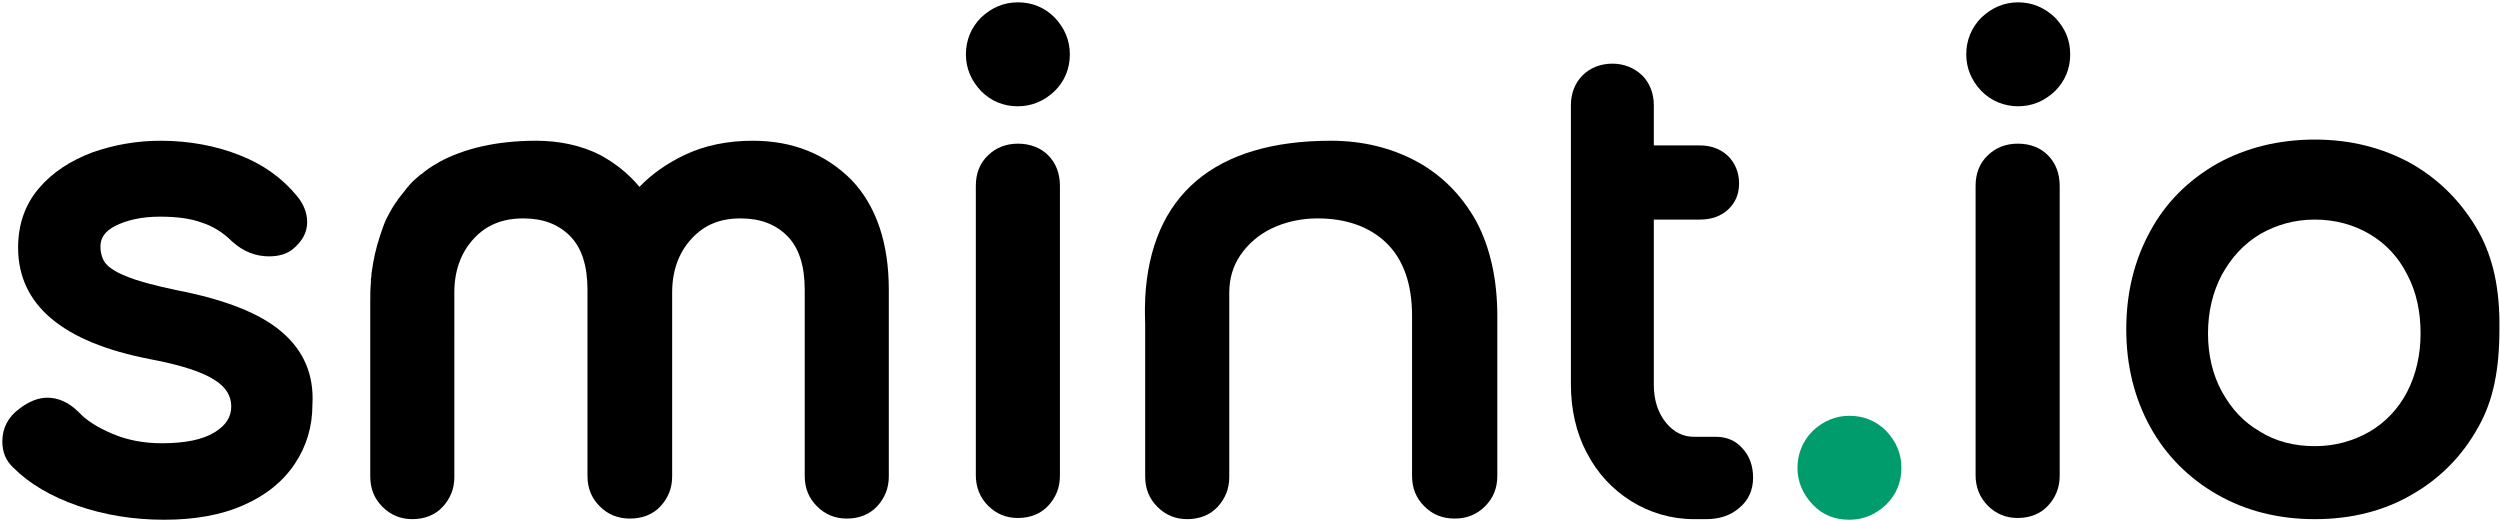 <?xml version="1.0" ?>
<svg xmlns="http://www.w3.org/2000/svg" viewBox="0 0 428.1 89.2" xml:space="preserve">
	<style type="text/css">
	.st1{display:inline;fill:#45388B;}
	.st2{fill:#000;}
	.st3{fill:#009C6C;}
</style>
	<g id="Ebene_1">
		<path class="st2" d="M128.9,24.1c-4.3,0-8.3,0.8-11.8,2.5c-2.9,1.4-5.5,3.2-7.6,5.4c-1.9-2.3-4.2-4.1-6.8-5.5   c-3.2-1.6-6.9-2.4-10.9-2.4c-6.7,0-12.3,1.3-16.7,3.7h0L75,27.9L74.8,28c-0.9,0.5-1.8,1.1-2.6,1.8L72,29.9c-0.7,0.6-1.4,1.2-2,1.9   c-0.1,0.2-0.3,0.3-0.4,0.5c-0.5,0.6-1,1.3-1.5,1.9l-0.1,0.2c-0.1,0.1-0.2,0.3-0.3,0.4c-0.6,0.9-1.1,1.8-1.5,2.6l-0.1,0.2   c-0.4,0.9-0.7,1.8-1,2.7c-0.1,0.3-0.2,0.6-0.3,1l-0.1,0.3c-0.2,0.6-0.3,1.2-0.5,1.9c-0.1,0.5-0.2,1-0.3,1.5   c-0.1,0.6-0.2,1.2-0.3,1.9l0,0.4c-0.1,0.4-0.1,0.8-0.1,1.2c-0.1,1.1-0.1,2.1-0.1,3.2c0,0.2,0,0.4,0,0.5v29.4c0,2.1,0.7,3.8,2.1,5.2   c1.4,1.4,3.1,2.1,5.1,2.1c2.1,0,3.9-0.7,5.2-2.1c1.3-1.4,2-3.1,2-5.1V50.1c0-3.7,1.1-6.8,3.3-9.2c2.2-2.4,5-3.5,8.5-3.5   c3.4,0,6,1,8,3c2,2,3,5.1,3,9.2v31.9c0,2.1,0.7,3.8,2.1,5.2c1.4,1.4,3.1,2.1,5.2,2.1c2.1,0,3.9-0.7,5.2-2.1c1.3-1.4,2-3.1,2-5.1   V50.1c0-3.7,1.1-6.8,3.3-9.2c2.2-2.4,4.9-3.5,8.4-3.5c3.4,0,6,1,8,3c2,2,3,5.1,3,9.2v31.9c0,2.1,0.7,3.8,2.1,5.2   c1.4,1.4,3.1,2.1,5.1,2.1c2.1,0,3.9-0.7,5.2-2.1c1.3-1.4,2-3.1,2-5.1V49.6c0-7.9-2.1-14.3-6.4-18.8   C141.4,26.4,135.8,24.1,128.9,24.1"/>
		<path class="st2" d="M48.2,56.8c-3.6-3.1-9.6-5.5-17.9-7.1c-3.8-0.8-6.8-1.6-8.7-2.4c-2.3-0.9-3.2-1.8-3.6-2.3   c-0.5-0.7-0.8-1.7-0.8-2.8c0-1.5,0.8-2.6,2.5-3.5c2-1,4.5-1.6,7.7-1.6c2.8,0,5.2,0.3,7.1,1c1.9,0.6,3.7,1.7,5.3,3.3   c1.9,1.7,4,2.5,6.3,2.5c1.6,0,3-0.4,4-1.2c1.7-1.4,2.5-2.9,2.5-4.7c0-1.5-0.6-3.1-1.8-4.5c-2.4-2.9-5.6-5.3-9.7-6.9   c-4-1.6-8.6-2.5-13.6-2.5c-4.1,0-8,0.7-11.7,2c-3.7,1.4-6.8,3.4-9.1,6.1c-2.4,2.8-3.6,6.2-3.6,10.2c0,9.8,7.6,16.2,22.6,19.1   c5.3,1,9,2.2,11.1,3.6c1.9,1.2,2.8,2.7,2.8,4.5c0,1.8-0.9,3.2-2.8,4.4c-2.1,1.3-5.1,1.9-9.1,1.9c-3,0-5.8-0.5-8.4-1.6   c-2.6-1.1-4.5-2.3-5.8-3.7c-1.7-1.7-3.5-2.5-5.4-2.5c-1.5,0-3.1,0.6-4.8,1.9c-1.9,1.4-2.9,3.3-2.9,5.6c0,1.8,0.6,3.3,1.9,4.5   c2.7,2.7,6.4,4.9,11,6.5c4.6,1.6,9.6,2.4,14.8,2.4c5.2,0,9.8-0.8,13.6-2.5c3.9-1.7,6.8-4.1,8.8-7.1c2-3,3-6.4,3-10.1   C53.8,64.2,52,60,48.2,56.8"/>
		<path class="st2" d="M174.3,24.6c-2,0-3.8,0.7-5.1,2c-1.4,1.3-2.1,3.1-2.1,5.2v49.6c0,2,0.7,3.8,2.1,5.2c1.4,1.4,3.1,2.1,5.1,2.1   c2.1,0,3.9-0.7,5.2-2.1c1.3-1.4,2-3.1,2-5.1V31.8c0-2.1-0.7-3.9-2-5.2C178.2,25.3,176.4,24.6,174.3,24.6"/>
		<path class="st2" d="M345.5,24.6c-2,0-3.8,0.7-5.1,2c-1.4,1.3-2.1,3.1-2.1,5.2v49.6c0,2,0.7,3.8,2.1,5.2c1.4,1.4,3.1,2.1,5.1,2.1   c2.1,0,3.9-0.7,5.2-2.1c1.3-1.4,2-3.1,2-5.1V31.8c0-2.1-0.7-3.9-2-5.2C349.4,25.3,347.7,24.6,345.5,24.6"/>
		<path class="st2" d="M174.3,0.4c-2.4,0-4.5,0.9-6.3,2.6c-1.7,1.7-2.6,3.9-2.6,6.3c0,2.4,0.9,4.5,2.6,6.3c1.7,1.7,3.8,2.6,6.3,2.6   c2.4,0,4.5-0.9,6.3-2.6c1.7-1.7,2.6-3.8,2.6-6.3c0-2.4-0.9-4.5-2.6-6.3C178.9,1.3,176.8,0.4,174.3,0.4"/>
		<path class="st2" d="M242.5,27.6c-4.3-2.3-9.2-3.5-14.6-3.5c-19.9,0-30.9,9.3-31.8,27l0,0l0,0.2l0,0.2c-0.1,1.7,0,3.1,0,4.1   c0,0.4,0,0.8,0,1.1v24.9c0,2.1,0.7,3.8,2.1,5.2c1.4,1.4,3.1,2.1,5.1,2.1c2.1,0,3.9-0.7,5.2-2.1c1.3-1.4,2-3.1,2-5.1V50.1   c0-2.3,0.6-4.5,1.9-6.4c1.3-1.9,3.1-3.5,5.4-4.6c2.3-1.1,5-1.7,7.8-1.7c4.9,0,8.9,1.4,11.8,4.2c2.9,2.8,4.4,7,4.4,12.5v27.4   c0,2.1,0.7,3.8,2.1,5.2c1.4,1.4,3.1,2.1,5.2,2.1s3.8-0.7,5.2-2.1c1.4-1.4,2.1-3.1,2.1-5.2V54.1c0-6.2-1.2-11.7-3.6-16.2   C250.3,33.4,246.8,29.9,242.5,27.6"/>
		<path class="st2" d="M293.9,74.8h-3.8c-1.9,0-3.5-0.8-4.8-2.4c-1.4-1.7-2.1-3.9-2.1-6.5V37.6h7.9c2,0,3.6-0.6,4.8-1.7   c1.3-1.2,1.9-2.7,1.9-4.5c0-1.9-0.7-3.5-1.9-4.7c-1.3-1.2-2.9-1.8-4.8-1.8h-7.9v-6.9c0-2-0.7-3.8-2-5.1c-1.4-1.3-3.1-2-5.1-2   c-2,0-3.8,0.7-5.1,2c-1.3,1.3-2,3.1-2,5.1v47.8c0,4.3,0.9,8.3,2.7,11.7c1.8,3.5,4.4,6.3,7.6,8.3c3.2,2,6.9,3.1,10.8,3.1h2   c2.3,0,4.2-0.6,5.7-1.9c1.6-1.3,2.4-3.1,2.4-5.2c0-2-0.6-3.7-1.8-5C297.3,75.5,295.7,74.8,293.9,74.8"/>
		<path class="st2" d="M345.6,0.4c-2.4,0-4.5,0.9-6.3,2.6c-1.7,1.7-2.6,3.9-2.6,6.3c0,2.4,0.9,4.5,2.6,6.3c1.7,1.7,3.9,2.6,6.3,2.6   c2.4,0,4.5-0.9,6.3-2.6c1.7-1.7,2.6-3.8,2.6-6.3s-0.9-4.5-2.6-6.3C350.1,1.3,348,0.4,345.6,0.4"/>
		<path class="st3" d="M316.7,71.2c-2.4,0-4.5,0.9-6.3,2.6c-1.7,1.7-2.6,3.9-2.6,6.3c0,2.4,0.9,4.5,2.6,6.3c1.7,1.8,3.8,2.6,6.3,2.6   c2.4,0,4.5-0.9,6.3-2.6c1.7-1.7,2.6-3.8,2.6-6.3c0-2.4-0.9-4.5-2.6-6.3C321.3,72.1,319.2,71.2,316.7,71.2"/>
		<path class="st2" d="M424.4,39.6c-2.8-4.9-6.6-8.8-11.5-11.6c-4.9-2.7-10.4-4.1-16.5-4.1c-6.2,0-11.8,1.4-16.7,4.1   c-4.9,2.8-8.8,6.6-11.5,11.6c-2.7,4.9-4.1,10.5-4.1,16.8c0,6.2,1.4,11.8,4.1,16.7c2.7,4.9,6.6,8.8,11.5,11.6   c4.9,2.8,10.5,4.2,16.7,4.2c6.2,0,11.8-1.4,16.6-4.2c4.9-2.8,8.7-6.7,11.4-11.6c2.5-4.4,3.6-9.7,3.6-16.7   C428.1,49.4,426.9,44.1,424.4,39.6 M405.8,40.1c2.7,1.6,4.9,3.9,6.4,6.9c1.6,3,2.3,6.4,2.3,10.1c0,3.7-0.8,7.1-2.3,10   c-1.5,2.9-3.7,5.2-6.4,6.8c-2.8,1.6-5.9,2.5-9.4,2.5c-3.5,0-6.7-0.8-9.4-2.5c-2.8-1.6-4.9-3.9-6.5-6.8c-1.6-2.9-2.4-6.3-2.4-10   c0-3.7,0.8-7.1,2.4-10.1c1.6-2.9,3.7-5.2,6.5-6.9c2.8-1.6,5.9-2.5,9.4-2.5C399.9,37.6,403.1,38.5,405.8,40.1"/>
	</g>
</svg>
